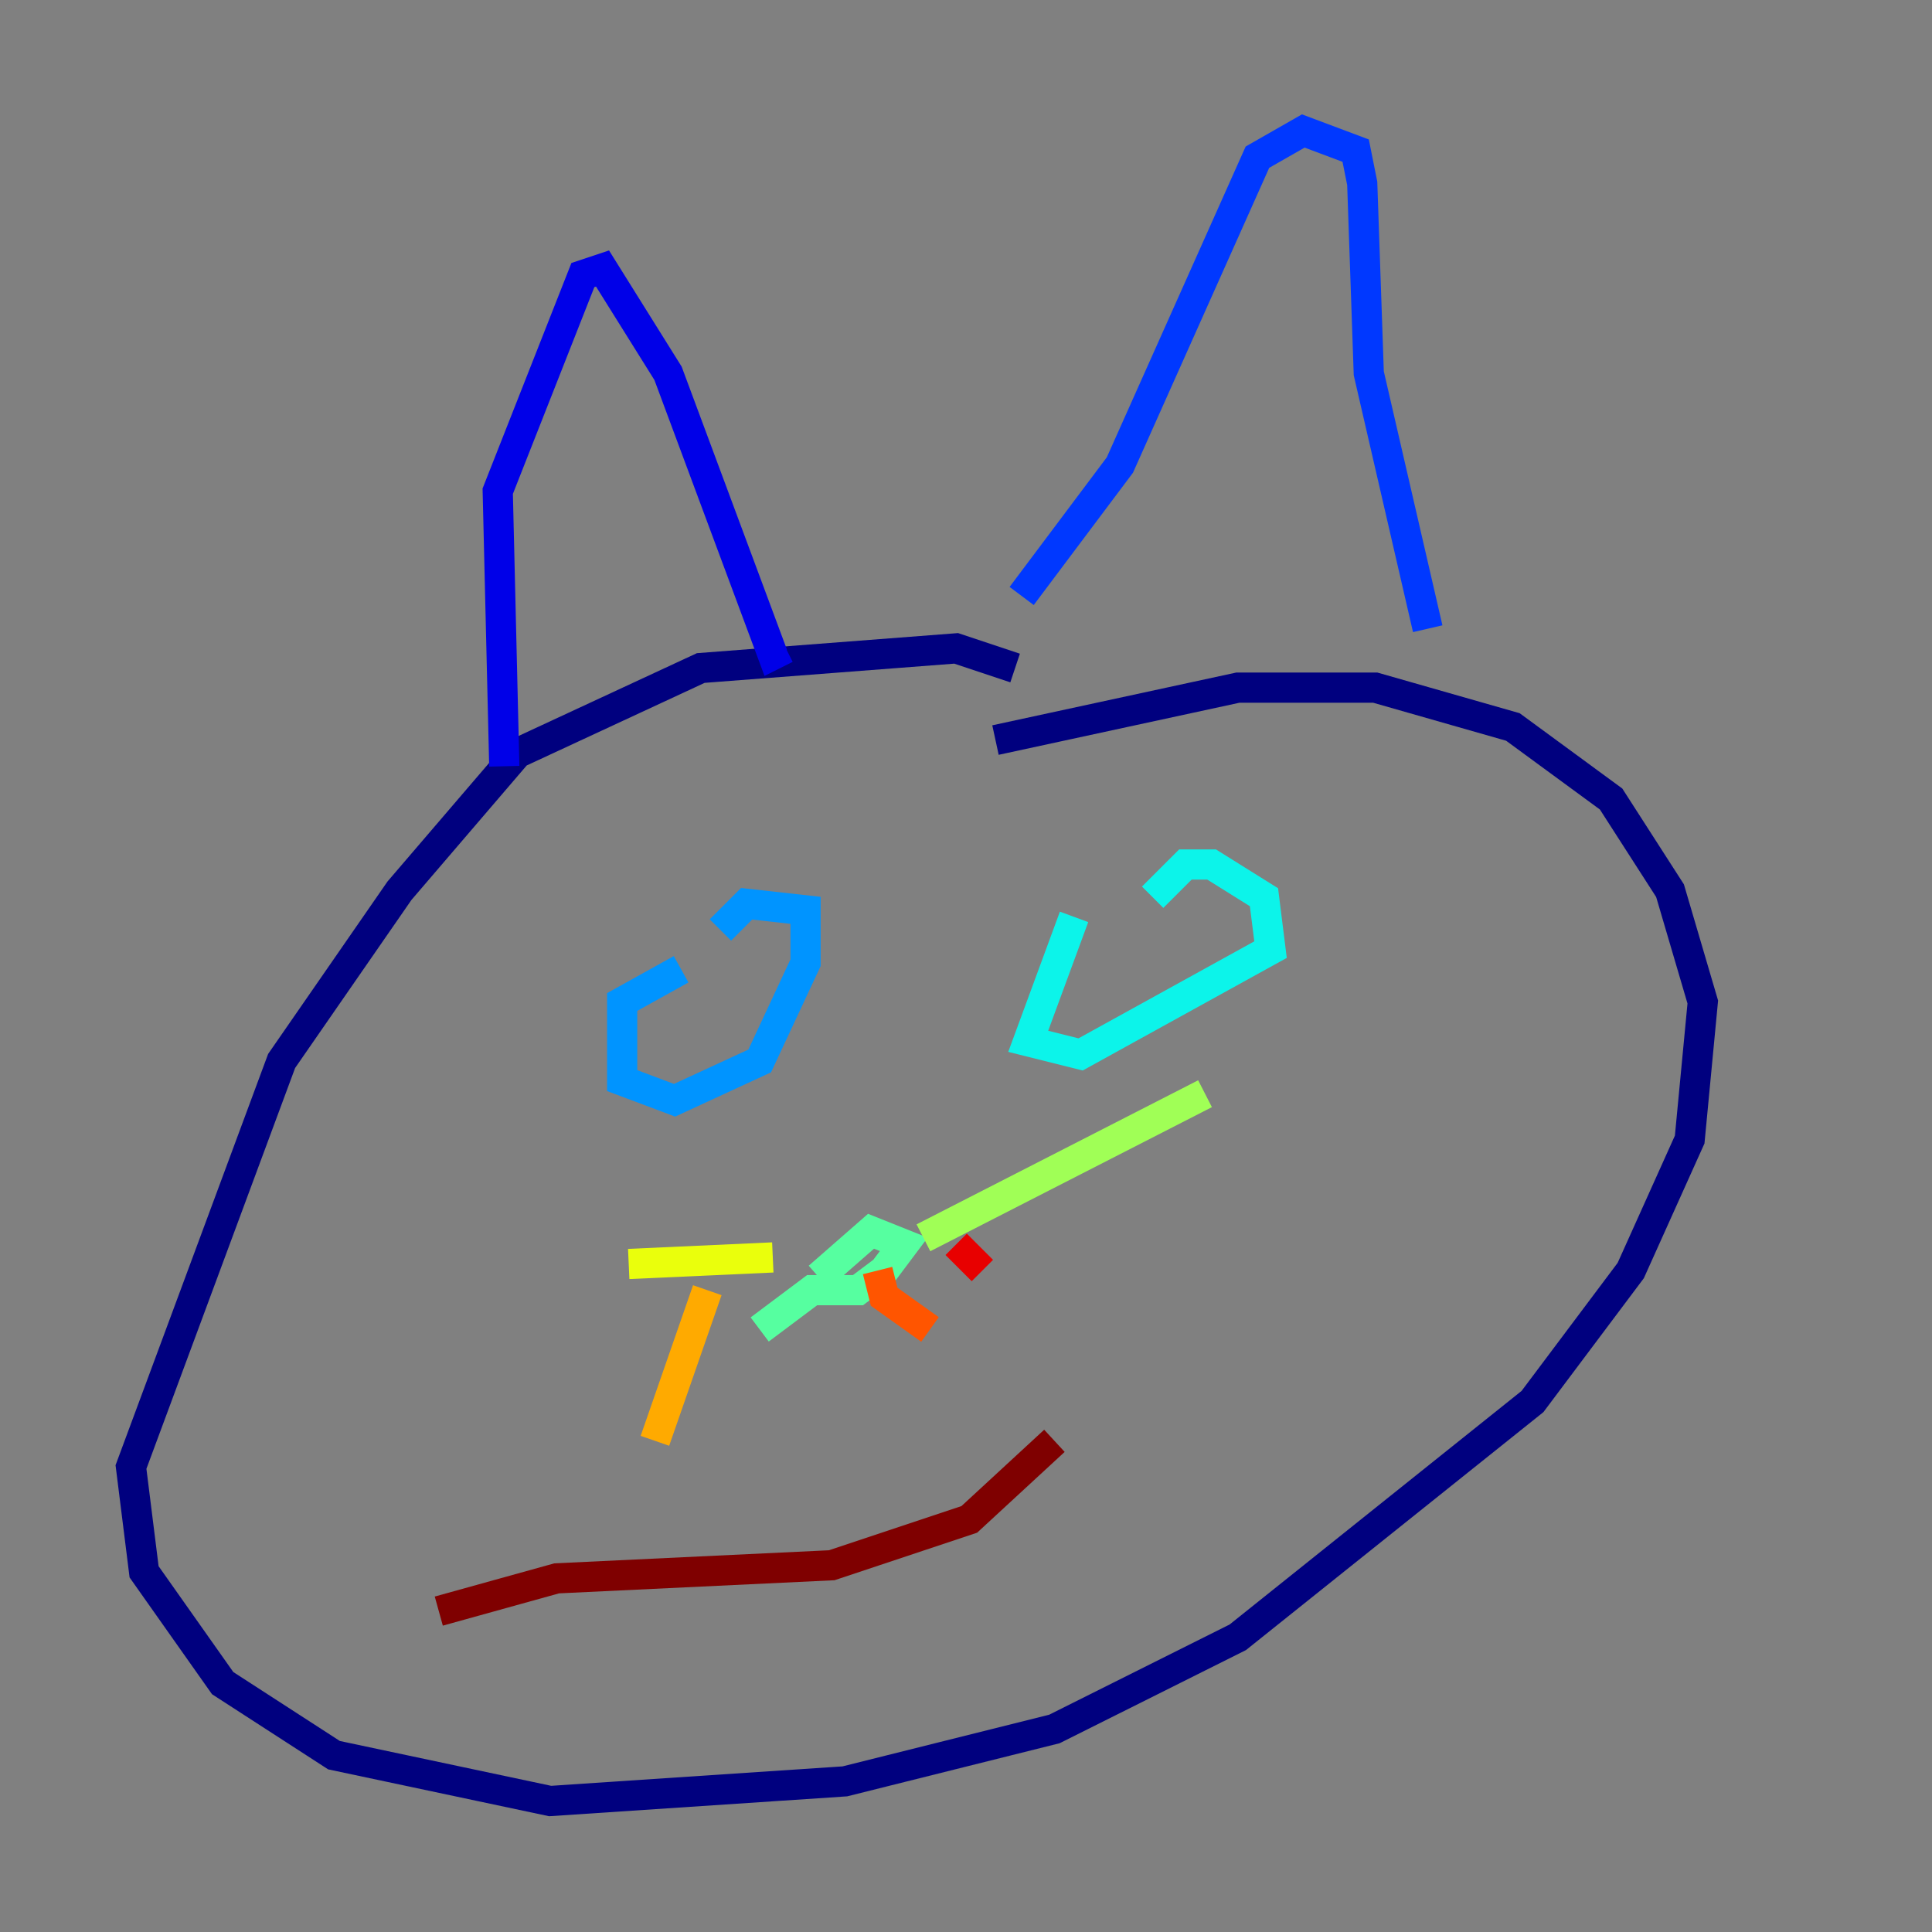 <?xml version="1.0" encoding="utf-8" ?>
<svg baseProfile="tiny" height="128" version="1.2" viewBox="0,0,128,128" width="128" xmlns="http://www.w3.org/2000/svg" xmlns:ev="http://www.w3.org/2001/xml-events" xmlns:xlink="http://www.w3.org/1999/xlink"><rect x="0" y="0" width="128" height="128" fill="#808080" stroke="none"/><defs /><polyline fill="none" points="67.254,44.258 63.349,42.956 46.427,44.258 34.278,49.898 26.468,59.01 18.658,70.291 8.678,97.193 9.546,104.136 14.752,111.512 22.129,116.285 36.447,119.322 55.973,118.02 69.858,114.549 82.007,108.475 101.532,92.854 108.041,84.176 111.946,75.498 112.814,66.386 110.644,59.01 106.739,52.936 100.231,48.163 91.119,45.559 82.007,45.559 65.953,49.031" stroke="#00007f" stroke-width="2" /><polyline fill="none" points="33.41,50.766 32.976,32.542 38.617,18.224 39.919,17.79 44.258,24.732 51.2,43.39 52.068,42.956" stroke="#0000e8" stroke-width="2" /><polyline fill="none" points="67.688,39.485 74.197,30.807 83.308,10.414 86.346,8.678 89.817,9.98 90.251,12.149 90.685,24.732 94.59,41.654" stroke="#0038ff" stroke-width="2" /><polyline fill="none" points="45.125,64.217 41.22,66.386 41.22,71.593 44.691,72.895 50.332,70.291 53.37,63.783 53.37,60.312 49.464,59.878 47.729,61.614" stroke="#0094ff" stroke-width="2" /><polyline fill="none" points="71.159,60.746 68.122,68.99 71.593,69.858 84.176,62.915 83.742,59.444 80.271,57.275 78.536,57.275 76.366,59.444" stroke="#0cf4ea" stroke-width="2" /><polyline fill="none" points="50.332,88.081 53.803,85.478 56.841,85.478 58.576,84.176 59.878,82.441 57.709,81.573 54.237,84.61" stroke="#56ffa0" stroke-width="2" /><polyline fill="none" points="61.18,82.007 79.837,72.461" stroke="#a0ff56" stroke-width="2" /><polyline fill="none" points="51.2,83.308 41.654,83.742" stroke="#eaff0c" stroke-width="2" /><polyline fill="none" points="46.861,85.478 43.39,95.458" stroke="#ffaa00" stroke-width="2" /><polyline fill="none" points="58.142,84.176 58.576,85.912 61.614,88.081" stroke="#ff5500" stroke-width="2" /><polyline fill="none" points="63.349,82.441 65.085,84.176" stroke="#e80000" stroke-width="2" /><polyline fill="none" points="29.071,106.739 36.881,104.57 55.105,103.702 64.217,100.664 69.858,95.458" stroke="#7f0000" stroke-width="2" /></svg>